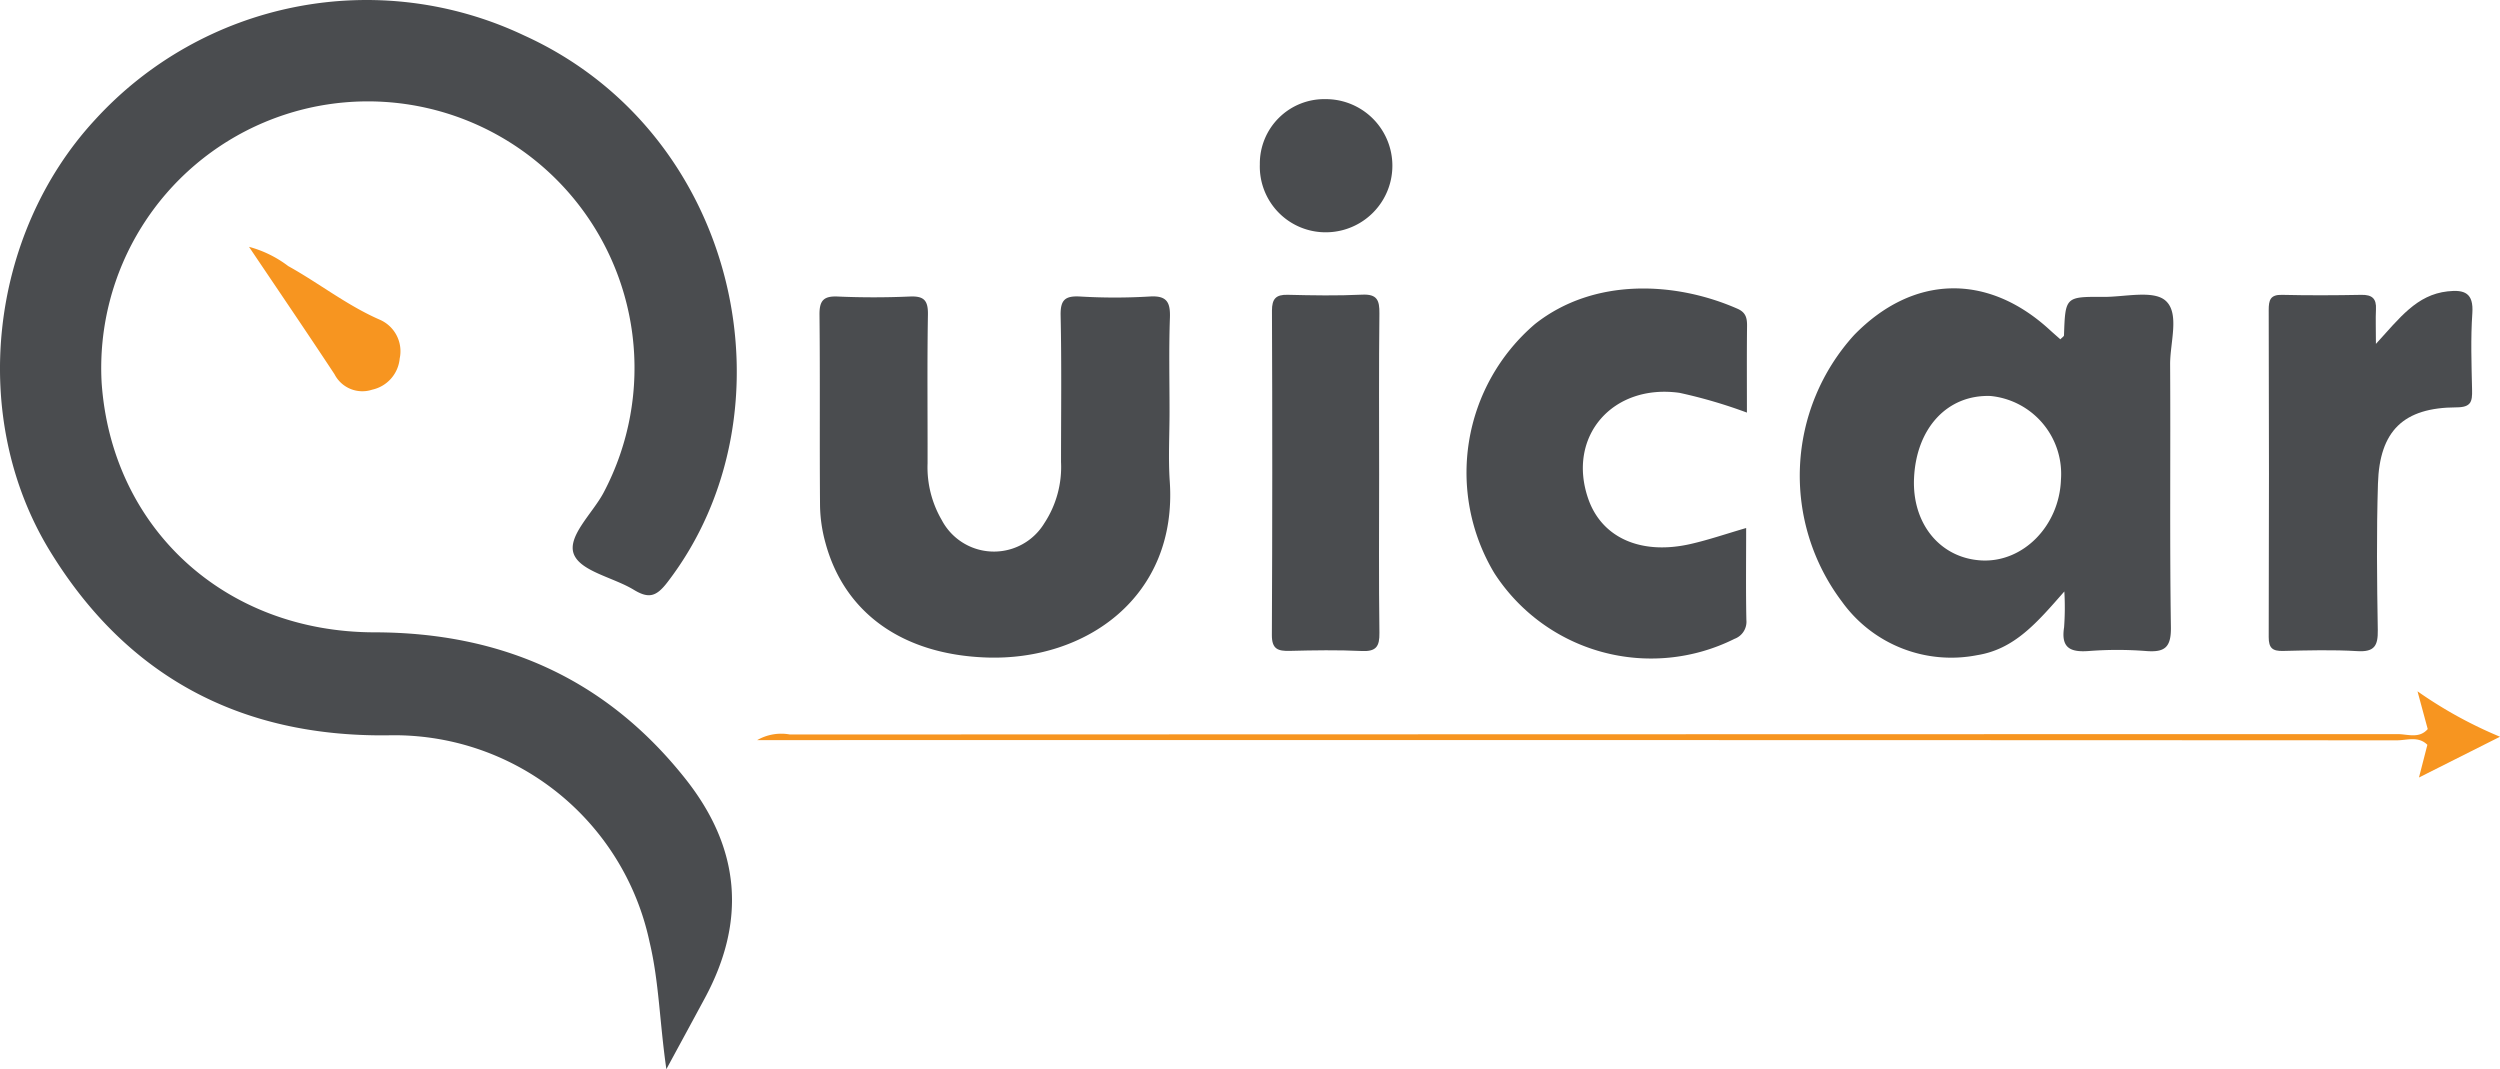 <svg xmlns="http://www.w3.org/2000/svg" width="167.246" height="71.526" viewBox="0 0 167.246 71.526">
  <g id="Group_6416" data-name="Group 6416" transform="translate(-3700.566 577.294)">
    <g id="Group_6415" data-name="Group 6415">
      <g id="Group_6414" data-name="Group 6414">
        <g id="Group_6413" data-name="Group 6413">
          <g id="Group_6412" data-name="Group 6412" transform="translate(3779.135 -716.561)">
            <g id="Group_2568" data-name="Group 2568" transform="translate(-128.453 100.56)">
              <path id="Path_15460" data-name="Path 15460" d="M94.463,110.233c-.454-3.152-.492-5.859-1.12-8.49A17.455,17.455,0,0,0,75.8,87.9c-9.877.1-17.458-3.962-22.581-12.339-5.439-8.9-4.075-21.142,3-28.817a24.6,24.6,0,0,1,28.72-5.668C99.4,47.637,103.3,66.266,94.527,77.667c-.739.96-1.245,1.1-2.237.5-1.36-.829-3.532-1.224-4.007-2.365-.492-1.183,1.224-2.729,1.969-4.116a17.838,17.838,0,1,0-33.57-7.39c.671,9.745,8.24,16.7,18.247,16.713,8.491.011,15.493,3.086,20.817,9.811,3.668,4.633,4.078,9.493,1.29,14.662C96.255,106.931,95.47,108.376,94.463,110.233Z" fill="#4a4c4f"/>
              <path id="Path_15461" data-name="Path 15461" d="M150.043,74.177c0,1.549-.09,3.1.015,4.646.529,7.713-5.608,12.028-12.284,11.784-5.587-.2-9.49-2.976-10.756-7.692a9.9,9.9,0,0,1-.356-2.451c-.035-4.26.008-8.52-.036-12.78-.01-.934.255-1.268,1.215-1.225,1.6.071,3.215.07,4.82,0,.935-.041,1.234.237,1.219,1.2-.056,3.319-.016,6.639-.024,9.958a7.014,7.014,0,0,0,.951,3.8,3.943,3.943,0,0,0,6.864.2,6.833,6.833,0,0,0,1.113-4.088c0-3.264.044-6.529-.027-9.792-.022-1.039.279-1.335,1.3-1.279a39.034,39.034,0,0,0,4.653,0c1.149-.074,1.394.374,1.359,1.417C149.993,69.97,150.043,72.074,150.043,74.177Z" transform="translate(-21.919 -7.915)" fill="#4a4c4f"/>
              <path id="Path_15462" data-name="Path 15462" d="M205.923,81.738c0,2.173-.026,4.162.015,6.149a1.218,1.218,0,0,1-.794,1.264,12.48,12.48,0,0,1-16.074-4.406,13.075,13.075,0,0,1,2.73-16.657c3.95-3.119,9.4-2.842,13.544-1.019.571.25.646.639.639,1.177-.022,1.877-.009,3.754-.009,5.77a33.224,33.224,0,0,0-4.511-1.322c-4.476-.623-7.539,2.916-6.111,7.069.9,2.623,3.525,3.807,6.867,3.04C203.4,82.533,204.55,82.138,205.923,81.738Z" transform="translate(-39.224 -7.707)" fill="#4a4c4f"/>
              <path id="Path_15463" data-name="Path 15463" d="M269.511,69.483c1.592-1.737,2.72-3.284,4.8-3.515,1.131-.126,1.743.11,1.65,1.464-.117,1.7-.054,3.424-.017,5.136.016.769-.056,1.158-1.047,1.161-3.54.009-5.146,1.564-5.25,5.115-.1,3.258-.066,6.52-.011,9.779.018,1.043-.215,1.482-1.359,1.414-1.655-.1-3.32-.052-4.98-.013-.7.017-.96-.19-.958-.927q.034-10.94,0-21.881c0-.654.1-1.033.888-1.014,1.77.042,3.543.034,5.314,0,.714-.013,1.012.249.973.964C269.484,67.812,269.511,68.462,269.511,69.483Z" transform="translate(-60.682 -7.77)" fill="#4a4c4f"/>
              <path id="Path_15464" data-name="Path 15464" d="M176.164,78.316c0,3.535-.029,7.069.019,10.6.013.914-.22,1.258-1.184,1.212-1.6-.076-3.208-.049-4.811-.008-.789.02-1.206-.112-1.2-1.062q.05-10.851.006-21.7c0-.782.255-1.08,1.051-1.06,1.659.041,3.322.07,4.978-.009,1.014-.049,1.169.38,1.159,1.258C176.141,71.137,176.164,74.727,176.164,78.316Z" transform="translate(-34.018 -7.87)" fill="#4a4c4f"/>
              <path id="Path_15465" data-name="Path 15465" d="M172.262,47.98a4.454,4.454,0,1,1,.026,8.908,4.4,4.4,0,0,1-4.426-4.54,4.314,4.314,0,0,1,4.4-4.368Z" transform="translate(-33.697 -2.641)" fill="#4a4c4f"/>
              <path id="Path_15466" data-name="Path 15466" d="M232.523,107.013c-.606-.605-1.369-.3-2.051-.3q-53.693-.026-107.386-.015h-2.295a3.232,3.232,0,0,1,2.186-.376q53.777-.018,107.553-.026c.671,0,1.44.327,2.017-.336l-.684-2.527a28.8,28.8,0,0,0,5.519,3.04l-5.421,2.727C232.208,108.242,232.366,107.628,232.523,107.013Z" transform="translate(-20.252 -18.479)" fill="#f79520"/>
              <path id="Path_15467" data-name="Path 15467" d="M73.2,61.811A7.585,7.585,0,0,1,75.824,63.1c2.066,1.147,3.93,2.629,6.117,3.583a2.3,2.3,0,0,1,1.341,2.593,2.355,2.355,0,0,1-1.842,2.092,2.094,2.094,0,0,1-2.522-1.037C77.1,67.572,75.242,64.846,73.2,61.811Z" transform="translate(-6.658 -6.592)" fill="#f79520"/>
              <path id="Path_15468" data-name="Path 15468" d="M243.2,70.793c-.009-1.47.654-3.424-.306-4.271-.821-.725-2.732-.242-4.162-.252-2.545-.018-2.543,0-2.632,2.569,0,.072-.123.141-.243.269-.238-.211-.48-.42-.716-.636-4.166-3.823-9.156-3.688-13.088.357a13.991,13.991,0,0,0-.814,17.819,9,9,0,0,0,9.057,3.588c2.5-.4,4-2.178,5.827-4.26a18.249,18.249,0,0,1-.017,2.4c-.218,1.385.423,1.677,1.656,1.584a24.868,24.868,0,0,1,3.818,0c1.247.1,1.692-.224,1.672-1.589C243.165,82.515,243.235,76.653,243.2,70.793ZM230.568,83.9c-2.753-.155-4.639-2.457-4.5-5.5.149-3.365,2.243-5.609,5.128-5.5a5.237,5.237,0,0,1,4.7,5.6C235.784,81.594,233.359,84.054,230.568,83.9Z" transform="translate(-48.138 -7.701)" fill="#4a4c4f"/>
            </g>
          </g>
        </g>
      </g>
    </g>
  </g>
</svg>
